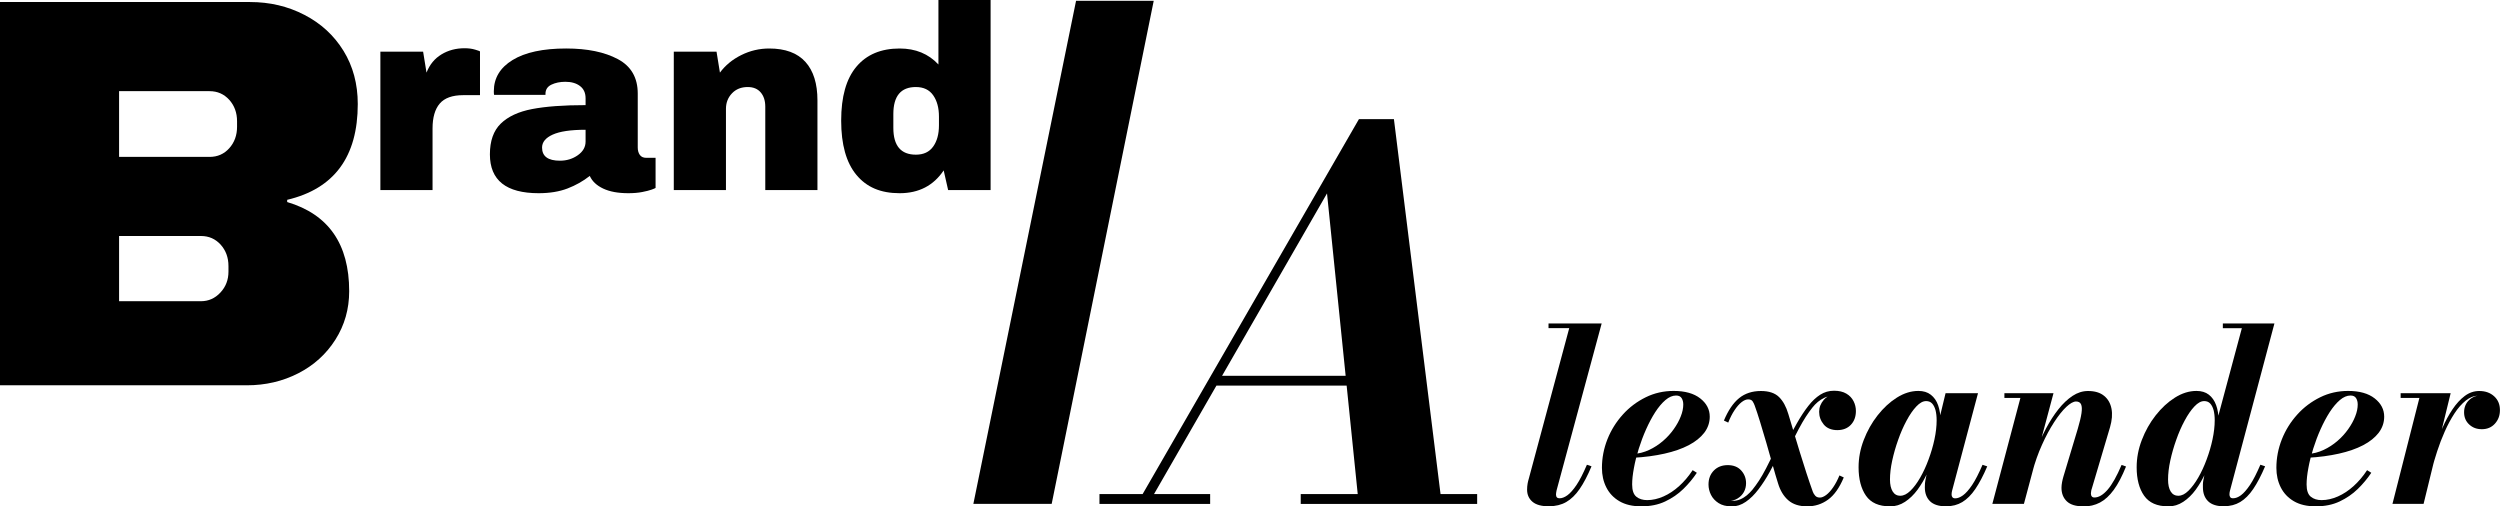 <?xml version="1.0" encoding="UTF-8"?>
<svg id="Layer_1" data-name="Layer 1" xmlns="http://www.w3.org/2000/svg" viewBox="0 0 381.46 77.26">
  <g>
    <path d="M72.52,7.58c.48,.15,.72,.23,.72,.26v6.68h-2.56c-1.65,0-2.85,.43-3.58,1.28-.73,.85-1.1,2.12-1.1,3.8v9.4h-7.96V7.88h6.52l.52,3.2c.48-1.23,1.24-2.15,2.28-2.78,1.04-.63,2.21-.94,3.52-.94,.61,0,1.16,.07,1.64,.22Z"/>
    <path d="M94.27,9.02c2.03,1.08,3.04,2.83,3.04,5.26v8.24c0,.45,.11,.83,.32,1.12,.21,.29,.53,.44,.96,.44h1.44v4.6c-.08,.05-.29,.14-.62,.26-.33,.12-.81,.24-1.42,.36-.61,.12-1.32,.18-2.12,.18-1.55,0-2.82-.23-3.82-.7-1-.47-1.69-1.11-2.06-1.94-1.01,.8-2.15,1.44-3.4,1.92-1.25,.48-2.72,.72-4.4,.72-4.96,0-7.44-1.97-7.44-5.92,0-2.05,.55-3.62,1.66-4.7,1.11-1.08,2.7-1.82,4.78-2.22s4.8-.6,8.16-.6v-1.04c0-.83-.29-1.45-.86-1.88-.57-.43-1.31-.64-2.22-.64-.83,0-1.54,.15-2.14,.44-.6,.29-.9,.76-.9,1.4v.16h-7.84c-.03-.13-.04-.32-.04-.56,0-2,.95-3.59,2.86-4.76,1.91-1.17,4.63-1.76,8.18-1.76,3.23,0,5.85,.54,7.88,1.62Zm-9.94,11.52c-1.08,.49-1.62,1.15-1.62,1.98,0,1.33,.91,2,2.72,2,1.04,0,1.95-.28,2.74-.84,.79-.56,1.18-1.25,1.18-2.08v-1.8c-2.27,0-3.94,.25-5.02,.74Z"/>
    <path d="M122.89,9.44c1.23,1.36,1.84,3.32,1.84,5.88v13.68h-7.96v-12.72c0-.91-.23-1.63-.7-2.18-.47-.55-1.13-.82-1.98-.82-.99,0-1.79,.32-2.4,.96-.61,.64-.92,1.43-.92,2.36v12.4h-7.96V7.88h6.52l.52,3.2c.83-1.12,1.91-2.01,3.26-2.68,1.35-.67,2.77-1,4.26-1,2.45,0,4.29,.68,5.52,2.04Z"/>
    <path d="M144.67,29l-.68-3c-1.55,2.32-3.79,3.48-6.72,3.48s-5.05-.93-6.6-2.8c-1.55-1.87-2.32-4.63-2.32-8.28s.77-6.37,2.32-8.22,3.75-2.78,6.6-2.78c2.43,0,4.4,.81,5.92,2.44V0h7.96V29h-6.48Zm-8.36-11.6v2.12c0,2.72,1.15,4.08,3.44,4.08,1.17,0,2.05-.41,2.64-1.24,.59-.83,.88-1.91,.88-3.24v-1.32c0-1.33-.29-2.42-.88-3.26-.59-.84-1.47-1.26-2.64-1.26-2.29,0-3.44,1.37-3.44,4.12Z"/>
  </g>
  <g>
    <path d="M236.41,77.26c-1.17,0-2.03-.23-2.58-.7-.54-.46-.82-1.08-.82-1.84,0-.34,.03-.65,.08-.94,.05-.28,.11-.51,.17-.7l6.18-23.01h-3.16v-.72h8.11l-6.88,25.47c-.02,.11-.05,.22-.06,.33-.02,.11-.03,.21-.03,.29,0,.39,.18,.59,.53,.59,.38,0,.78-.15,1.21-.46,.43-.31,.89-.83,1.39-1.57,.5-.74,1.02-1.77,1.59-3.09l.7,.24c-.59,1.41-1.19,2.56-1.81,3.46-.62,.9-1.3,1.56-2.05,1.99-.75,.43-1.61,.64-2.59,.64Z"/>
    <path d="M250.43,77.26c-1.33,0-2.44-.26-3.33-.78-.89-.52-1.55-1.22-2-2.11-.45-.89-.67-1.88-.67-2.98,0-1.5,.28-2.96,.84-4.37s1.35-2.66,2.35-3.77c1-1.11,2.17-1.98,3.49-2.63,1.32-.65,2.74-.97,4.26-.97,1.74,0,3.09,.38,4.06,1.14,.97,.76,1.45,1.69,1.45,2.79,0,.89-.28,1.71-.83,2.44-.56,.73-1.35,1.37-2.38,1.91-1.03,.54-2.27,.97-3.7,1.29s-3.03,.54-4.79,.63v-.57c.87-.06,1.69-.27,2.46-.63,.77-.36,1.47-.82,2.11-1.37,.64-.55,1.18-1.15,1.64-1.8,.46-.65,.82-1.3,1.07-1.95,.26-.65,.38-1.26,.38-1.81,0-.38-.08-.7-.25-.97-.17-.27-.45-.4-.85-.4-.54,0-1.08,.23-1.62,.69-.54,.46-1.06,1.08-1.56,1.85-.5,.78-.96,1.65-1.39,2.61-.43,.96-.8,1.95-1.12,2.96-.32,1.02-.57,2-.74,2.95-.18,.95-.27,1.79-.27,2.52,0,.89,.21,1.51,.64,1.86,.43,.35,.98,.52,1.65,.52,.82,0,1.65-.19,2.49-.56,.84-.37,1.64-.9,2.4-1.59,.76-.69,1.44-1.49,2.05-2.42l.64,.4c-.58,.87-1.26,1.69-2.06,2.47s-1.72,1.41-2.78,1.91c-1.06,.5-2.27,.74-3.64,.74Z"/>
    <path d="M264.18,77.26c-.79,0-1.45-.17-1.96-.5-.51-.33-.9-.75-1.15-1.25-.25-.5-.38-1.03-.38-1.58,0-.87,.27-1.58,.81-2.13,.54-.55,1.25-.83,2.13-.83s1.57,.28,2.06,.83c.49,.55,.73,1.19,.73,1.93,0,.49-.11,.94-.33,1.34-.22,.4-.54,.73-.96,.99s-.93,.39-1.51,.39c-.47,0-.92-.1-1.37-.31-.45-.21-.81-.5-1.09-.87-.28-.37-.42-.82-.42-1.33h.7c0,.7,.26,1.28,.77,1.76s1.25,.72,2.2,.72c.39,0,.77-.08,1.13-.23,.36-.15,.69-.36,1-.61,.3-.26,.58-.53,.83-.83,.35-.44,.7-.91,1.03-1.42,.33-.51,.69-1.13,1.07-1.86,.38-.73,.83-1.65,1.35-2.75l.72,.35c-.48,.99-.98,1.97-1.51,2.94s-1.1,1.85-1.71,2.65-1.25,1.44-1.94,1.91c-.68,.47-1.41,.71-2.18,.71Zm11.56,0c-1.21,0-2.17-.31-2.88-.93-.71-.62-1.23-1.48-1.56-2.58-.25-.78-.52-1.71-.82-2.79s-.62-2.19-.95-3.34c-.34-1.15-.66-2.23-.97-3.25-.31-1.02-.59-1.85-.83-2.51-.07-.2-.17-.4-.3-.61-.13-.21-.36-.31-.69-.31-.31,0-.64,.14-1,.42-.36,.28-.72,.69-1.07,1.22-.36,.53-.68,1.17-.97,1.9l-.66-.31c.65-1.55,1.42-2.69,2.32-3.42,.9-.73,2.01-1.09,3.33-1.09,1.22,0,2.14,.31,2.76,.92,.62,.61,1.09,1.47,1.42,2.59,.25,.82,.52,1.73,.82,2.73,.3,1,.61,2.04,.94,3.11,.33,1.07,.66,2.12,1,3.16,.34,1.03,.66,1.99,.98,2.87,.07,.2,.19,.39,.36,.59s.41,.29,.73,.29c.27,0,.58-.13,.94-.39,.35-.26,.71-.65,1.06-1.16,.35-.51,.68-1.12,.97-1.83l.66,.31c-.66,1.58-1.46,2.71-2.4,3.39-.94,.68-2,1.02-3.17,1.02Zm-2.64-9.07l-.72-.37c.64-1.17,1.24-2.26,1.81-3.26,.57-1,1.14-1.87,1.72-2.61,.57-.74,1.18-1.31,1.82-1.72s1.34-.61,2.11-.61,1.39,.15,1.88,.44c.5,.29,.86,.68,1.1,1.15,.24,.47,.36,.97,.36,1.5,0,.87-.26,1.57-.77,2.11-.51,.54-1.21,.81-2.07,.81s-1.59-.28-2.06-.85c-.47-.57-.71-1.22-.71-1.95,0-.67,.24-1.28,.72-1.83,.48-.55,1.14-.83,1.97-.83,.46,0,.92,.12,1.36,.36,.44,.24,.8,.55,1.09,.94,.29,.39,.43,.8,.43,1.26h-.7c0-.65-.25-1.19-.76-1.63-.51-.44-1.23-.66-2.17-.66-.39,0-.77,.08-1.13,.25-.36,.17-.7,.38-1.01,.64-.31,.26-.58,.55-.82,.85-.34,.43-.68,.9-1.01,1.41-.33,.51-.69,1.13-1.08,1.86-.39,.73-.84,1.64-1.36,2.74Z"/>
    <path d="M288.38,77.26c-1.69,0-2.91-.54-3.66-1.62-.75-1.08-1.13-2.53-1.13-4.34,0-1.41,.26-2.8,.79-4.17,.53-1.38,1.23-2.63,2.11-3.75s1.86-2.03,2.94-2.71c1.08-.68,2.17-1.02,3.29-1.02,.76,0,1.39,.19,1.89,.58,.5,.39,.88,.92,1.12,1.62,.24,.69,.37,1.5,.37,2.41,0,.61-.08,1.35-.23,2.23-.15,.88-.38,1.8-.68,2.78-.3,.98-.67,1.94-1.1,2.88-.43,.94-.94,1.8-1.5,2.57-.57,.77-1.21,1.39-1.91,1.85-.7,.46-1.47,.7-2.29,.7Zm1.6-1.62c.49,0,.99-.25,1.51-.75,.52-.5,1.02-1.17,1.5-2.01,.48-.84,.91-1.76,1.28-2.78,.38-1.02,.68-2.04,.9-3.07,.22-1.03,.33-2,.33-2.89,0-.6-.06-1.12-.17-1.55-.12-.43-.29-.77-.52-1.02s-.54-.37-.92-.37c-.48,0-.97,.27-1.49,.82-.51,.54-1.01,1.26-1.49,2.16-.48,.89-.91,1.87-1.28,2.93-.38,1.06-.68,2.12-.91,3.17-.23,1.06-.34,2.02-.34,2.89,0,.77,.14,1.38,.41,1.82s.67,.66,1.18,.66Zm6.99,1.62c-1.12,0-1.95-.26-2.48-.78-.53-.52-.79-1.23-.79-2.12,0-.23,0-.43,.02-.61,.01-.17,.03-.32,.06-.44l.57-2.84,.94-2.92,.51-3.16,1.06-4.39h4.95l-3.96,14.9c-.05,.2-.07,.39-.07,.57,0,.16,.04,.29,.13,.4,.08,.11,.23,.17,.42,.17,.37,0,.76-.15,1.19-.46,.43-.31,.89-.83,1.39-1.57,.5-.74,1.02-1.77,1.59-3.09l.72,.24c-.6,1.41-1.21,2.56-1.82,3.46-.61,.9-1.28,1.56-1.99,1.99-.72,.43-1.53,.64-2.43,.64Z"/>
    <path d="M304,76.89l4.28-16.17h-2.44v-.72h7.49l-4.51,16.88h-4.81Zm13.87,.37c-1.13,0-1.96-.25-2.5-.76-.54-.51-.82-1.2-.82-2.06,0-.27,.03-.56,.09-.88,.06-.32,.13-.59,.2-.83l2.2-7.32c.28-.95,.47-1.74,.56-2.35s.07-1.06-.06-1.36c-.13-.29-.39-.44-.77-.44-.4,0-.9,.28-1.5,.84-.59,.56-1.21,1.34-1.85,2.33-.64,.99-1.26,2.13-1.84,3.43-.59,1.3-1.08,2.68-1.47,4.15h-.5c.28-1.06,.64-2.17,1.08-3.32s.95-2.26,1.51-3.33c.57-1.07,1.19-2.04,1.87-2.9,.68-.86,1.4-1.54,2.16-2.05,.76-.5,1.55-.75,2.37-.75,1.03,0,1.84,.24,2.44,.73,.6,.48,.98,1.14,1.14,1.97,.16,.83,.08,1.77-.22,2.81l-2.79,9.41c-.04,.1-.07,.21-.09,.35s-.04,.25-.04,.35c0,.2,.04,.35,.13,.46,.08,.11,.22,.17,.4,.17,.66,0,1.33-.4,2.02-1.19,.69-.8,1.4-2.06,2.13-3.78l.68,.24c-.6,1.48-1.22,2.67-1.87,3.56-.65,.89-1.35,1.54-2.11,1.94-.76,.4-1.61,.6-2.55,.6Z"/>
    <path d="M330.83,77.26c-1.69,0-2.91-.54-3.67-1.62-.76-1.08-1.14-2.53-1.14-4.34,0-1.41,.26-2.8,.79-4.17,.53-1.38,1.23-2.63,2.11-3.75s1.86-2.03,2.94-2.71c1.08-.68,2.17-1.02,3.29-1.02,.76,0,1.39,.19,1.88,.57s.87,.91,1.12,1.61c.25,.69,.38,1.5,.38,2.43,0,.6-.08,1.34-.23,2.21-.15,.88-.38,1.8-.67,2.77-.29,.97-.66,1.93-1.09,2.88-.43,.95-.94,1.81-1.5,2.59-.57,.78-1.21,1.4-1.91,1.86-.7,.46-1.46,.7-2.28,.7Zm1.58-1.62c.49,0,.99-.25,1.51-.76s1.02-1.18,1.5-2.01c.48-.83,.91-1.76,1.28-2.77,.38-1.02,.68-2.04,.9-3.08,.22-1.04,.33-2.01,.33-2.9,0-.59-.06-1.1-.17-1.53-.12-.43-.29-.77-.52-1.02s-.54-.37-.92-.37c-.48,0-.97,.27-1.49,.82-.51,.54-1.01,1.26-1.49,2.16-.48,.89-.91,1.87-1.28,2.93-.38,1.06-.68,2.12-.91,3.17-.23,1.06-.34,2.02-.34,2.89,0,.77,.13,1.38,.4,1.82,.27,.44,.67,.66,1.19,.66Zm6.99,1.62c-1.12,0-1.95-.26-2.48-.78-.53-.52-.79-1.23-.79-2.12,0-.13,0-.3,0-.49,0-.19,.03-.38,.06-.56l.57-2.84,1.17-3.01,.07-2.22,4.07-15.16h-2.9v-.72h7.87l-6.79,25.54c-.05,.18-.07,.37-.07,.57,0,.15,.04,.28,.12,.39,.08,.12,.22,.17,.43,.17,.38,0,.78-.15,1.2-.46s.88-.83,1.38-1.57c.5-.74,1.02-1.77,1.59-3.09l.72,.24c-.6,1.41-1.2,2.56-1.81,3.46-.61,.9-1.27,1.56-1.99,1.99-.72,.43-1.54,.64-2.44,.64Z"/>
    <path d="M353.34,77.26c-1.33,0-2.44-.26-3.33-.78-.89-.52-1.55-1.22-2-2.11-.45-.89-.67-1.88-.67-2.98,0-1.5,.28-2.96,.84-4.37s1.35-2.66,2.35-3.77c1-1.11,2.17-1.98,3.49-2.63,1.32-.65,2.74-.97,4.26-.97,1.74,0,3.09,.38,4.06,1.14,.97,.76,1.45,1.69,1.45,2.79,0,.89-.28,1.71-.83,2.44-.56,.73-1.35,1.37-2.38,1.91-1.03,.54-2.27,.97-3.7,1.29s-3.03,.54-4.79,.63v-.57c.87-.06,1.69-.27,2.46-.63,.77-.36,1.47-.82,2.11-1.37,.64-.55,1.18-1.15,1.64-1.8,.46-.65,.82-1.3,1.07-1.95,.26-.65,.38-1.26,.38-1.81,0-.38-.08-.7-.25-.97-.17-.27-.45-.4-.85-.4-.54,0-1.08,.23-1.62,.69-.54,.46-1.06,1.08-1.56,1.85-.5,.78-.96,1.65-1.39,2.61-.43,.96-.8,1.95-1.12,2.96-.32,1.02-.57,2-.74,2.95-.18,.95-.27,1.79-.27,2.52,0,.89,.21,1.51,.64,1.86,.43,.35,.98,.52,1.65,.52,.82,0,1.65-.19,2.49-.56,.84-.37,1.64-.9,2.4-1.59,.76-.69,1.44-1.49,2.05-2.42l.64,.4c-.58,.87-1.26,1.69-2.06,2.47s-1.72,1.41-2.78,1.91c-1.06,.5-2.27,.74-3.64,.74Z"/>
    <path d="M365.05,76.89l4.11-16.17h-2.86v-.72h7.63l-4.13,16.88h-4.75Zm5.6-5.23c.22-.99,.5-2.04,.83-3.14,.34-1.1,.73-2.17,1.19-3.22s.97-1.99,1.54-2.84c.57-.85,1.19-1.53,1.87-2.04,.68-.51,1.42-.76,2.21-.76,.93,0,1.69,.27,2.28,.81,.59,.54,.88,1.24,.88,2.11,0,.82-.26,1.51-.77,2.07-.51,.56-1.17,.84-1.98,.84s-1.42-.24-1.94-.72c-.52-.48-.78-1.1-.78-1.86s.26-1.38,.77-1.87,1.17-.73,1.98-.73,1.41,.2,1.92,.59c.51,.39,.76,.95,.76,1.69h-.72c0-.69-.22-1.23-.65-1.62s-1.02-.6-1.77-.6-1.39,.25-2.02,.74c-.62,.5-1.21,1.16-1.74,1.98-.54,.83-1.03,1.74-1.47,2.73s-.83,2-1.16,3.02c-.33,1.02-.61,1.96-.83,2.83h-.42Z"/>
  </g>
  <path d="M148.52,76.88L164.19,.12h11.85l-15.57,76.76h-11.94Z"/>
  <path d="M37.66,58.79H0V.31H38.15c3.01,0,5.78,.65,8.3,1.96,2.52,1.3,4.51,3.13,5.96,5.48,1.45,2.35,2.18,5.06,2.18,8.12,0,8.05-3.59,12.92-10.77,14.62v.34c6.3,1.87,9.46,6.4,9.46,13.6,0,2.72-.7,5.18-2.1,7.39-1.4,2.21-3.29,3.92-5.67,5.14-2.38,1.22-5,1.83-7.85,1.83Zm-19.49-12.83h12.5c1.15,0,2.14-.44,2.96-1.32,.82-.88,1.23-1.94,1.23-3.19v-.85c0-1.3-.4-2.39-1.19-3.27-.8-.88-1.8-1.32-3-1.32h-12.5v9.94Zm0-22.02h13.81c1.21,0,2.21-.44,3-1.32,.79-.88,1.19-1.97,1.19-3.27v-.85c0-1.3-.4-2.39-1.19-3.27-.8-.88-1.8-1.32-3-1.32h-13.81v10.03Z"/>
  <path d="M167.76,76.89v-1.5h16.89v1.5h-16.89Zm5.72,0l33.87-58.71h5.34l7.3,58.71h-12.67l-4.84-47.38-27.26,47.38h-1.73Zm11.94-18.05v-1.5h25.3v1.5h-25.3Zm13.05,18.05v-1.5h26.92v1.5h-26.92Z"/>
</svg>